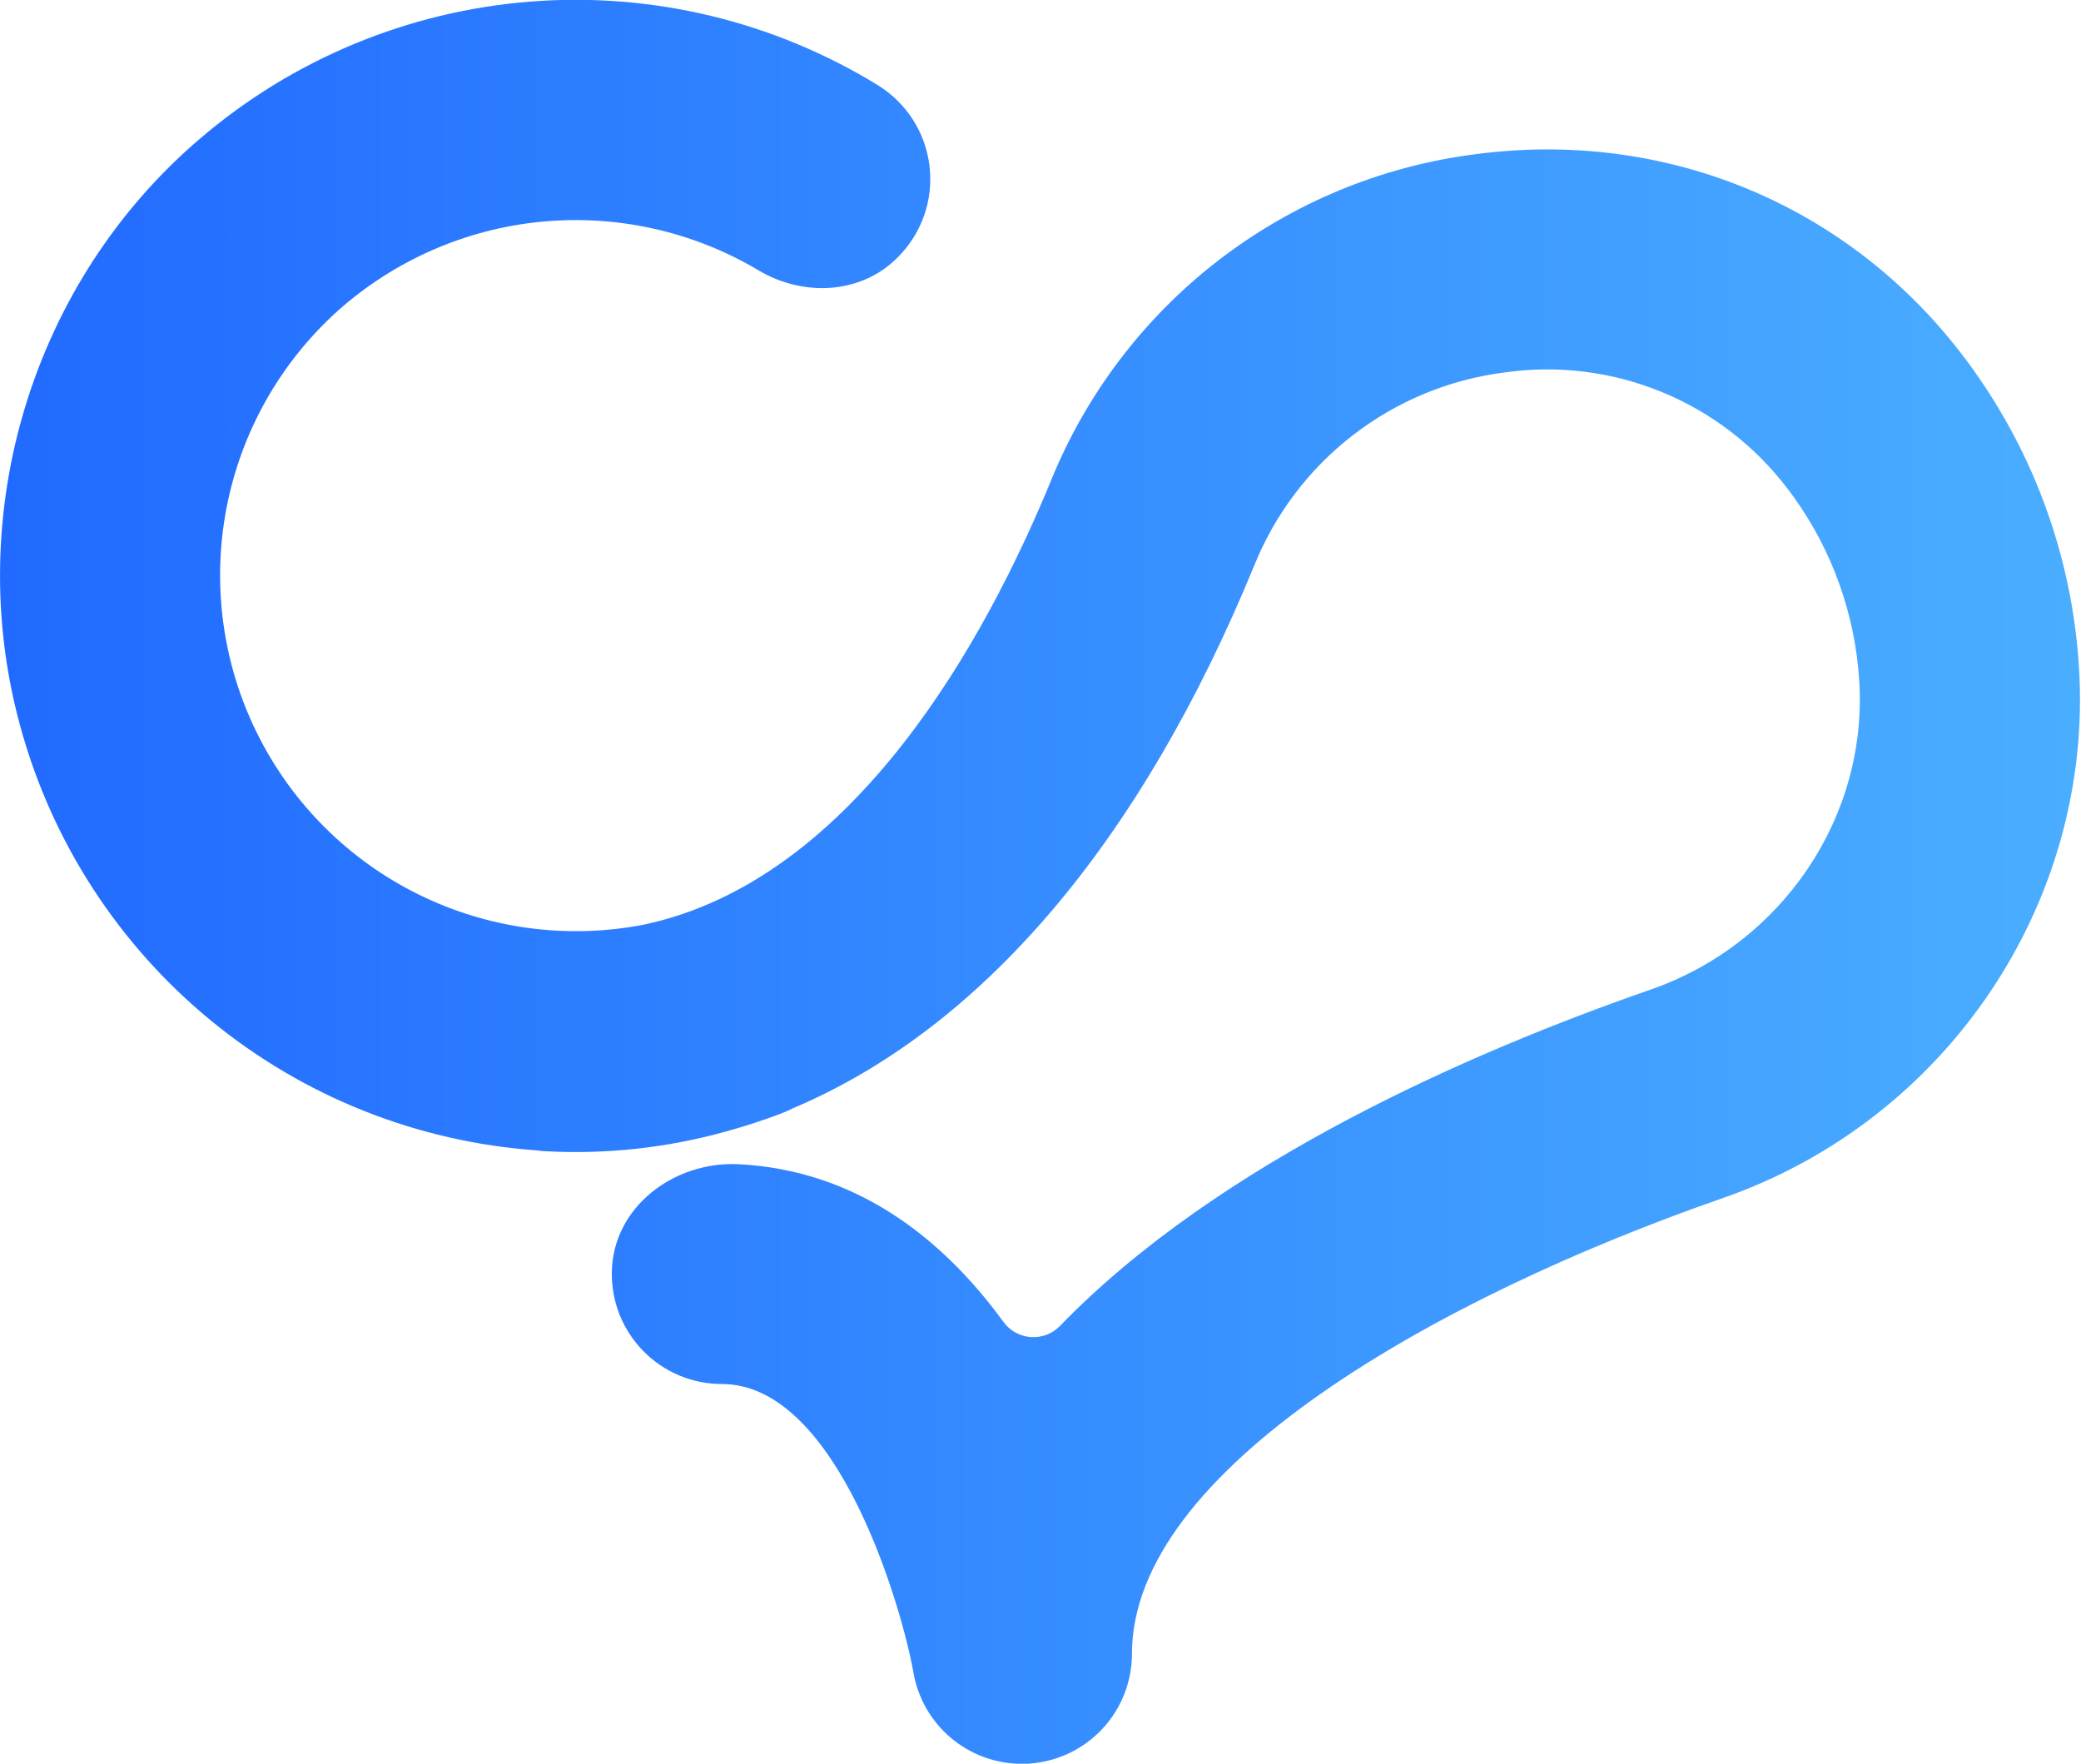<svg width="59" height="50" viewBox="0 0 59 50" fill="none" xmlns="http://www.w3.org/2000/svg">
<g id="gradient logo icon" clip-path="url(#clip0_1123_3491)">
<path id="Vector" d="M58.941 18.891C58.748 15.837 57.694 12.901 55.902 10.421C55.804 10.284 55.704 10.15 55.602 10.018C52.333 5.769 47.177 3.658 41.822 4.373C39.173 4.711 36.662 5.749 34.546 7.38C32.431 9.01 30.788 11.175 29.787 13.65C27.989 18.015 24.254 24.95 18.245 26.215C16.08 26.634 13.837 26.331 11.859 25.354C9.882 24.377 8.28 22.779 7.297 20.804C6.314 18.83 6.006 16.587 6.418 14.421C6.831 12.254 7.942 10.282 9.582 8.807C11.19 7.375 13.212 6.491 15.356 6.285C17.5 6.08 19.653 6.562 21.504 7.663C22.778 8.423 24.425 8.346 25.462 7.286C25.795 6.952 26.049 6.547 26.203 6.101C26.358 5.656 26.409 5.181 26.354 4.712C26.299 4.244 26.139 3.794 25.885 3.396C25.632 2.999 25.291 2.664 24.89 2.416C21.936 0.602 18.484 -0.228 15.029 0.046C11.574 0.319 8.295 1.681 5.664 3.936C0.909 7.995 -1.082 14.571 0.577 20.596C1.471 23.868 3.36 26.782 5.982 28.934C8.604 31.087 11.829 32.372 15.213 32.612C15.305 32.625 15.396 32.635 15.489 32.638C17.197 32.728 18.908 32.541 20.556 32.084C21.076 31.943 21.592 31.776 22.103 31.584C22.231 31.537 22.356 31.483 22.477 31.42C27.809 29.169 32.327 23.912 35.563 16.024C36.153 14.566 37.12 13.29 38.366 12.33C39.611 11.37 41.09 10.758 42.651 10.56C44.156 10.343 45.692 10.532 47.099 11.107C48.507 11.681 49.737 12.621 50.66 13.829C50.722 13.91 50.785 13.992 50.847 14.079C51.947 15.605 52.593 17.411 52.712 19.288C52.962 23.154 50.529 26.758 46.799 28.054C41.775 29.8 34.565 32.922 30.048 37.594C29.941 37.703 29.81 37.788 29.666 37.842C29.522 37.895 29.368 37.917 29.215 37.904C29.062 37.892 28.913 37.846 28.779 37.77C28.646 37.694 28.53 37.59 28.442 37.465C26.668 35.032 24.213 33.171 20.942 33.005C19.107 32.912 17.375 34.223 17.346 36.061C17.339 36.475 17.414 36.887 17.567 37.272C17.721 37.657 17.95 38.007 18.24 38.303C18.531 38.599 18.877 38.834 19.259 38.994C19.642 39.154 20.052 39.237 20.466 39.236C23.781 39.236 25.594 45.685 25.896 47.409C26.021 48.135 26.397 48.793 26.959 49.267C27.522 49.742 28.234 50.003 28.97 50.004C29.058 50.004 29.148 50.004 29.238 49.992C30.016 49.926 30.741 49.57 31.27 48.995C31.799 48.42 32.092 47.667 32.093 46.886C32.093 41.656 40.756 36.776 48.851 33.963C55.221 31.742 59.371 25.547 58.941 18.891Z" fill="url(#paint0_linear_1123_3491)"/>
</g>
<defs>
<linearGradient id="paint0_linear_1123_3491" x1="-6.06125e-05" y1="24.999" x2="58.972" y2="24.999" gradientUnits="userSpaceOnUse">
<stop stop-color="#216AFF"/>
<stop offset="1" stop-color="#4AAEFF"/>
</linearGradient>
<clipPath id="clip0_1123_3491">
<rect width="58.972" height="50" fill="white"/>
</clipPath>
</defs>
</svg>
